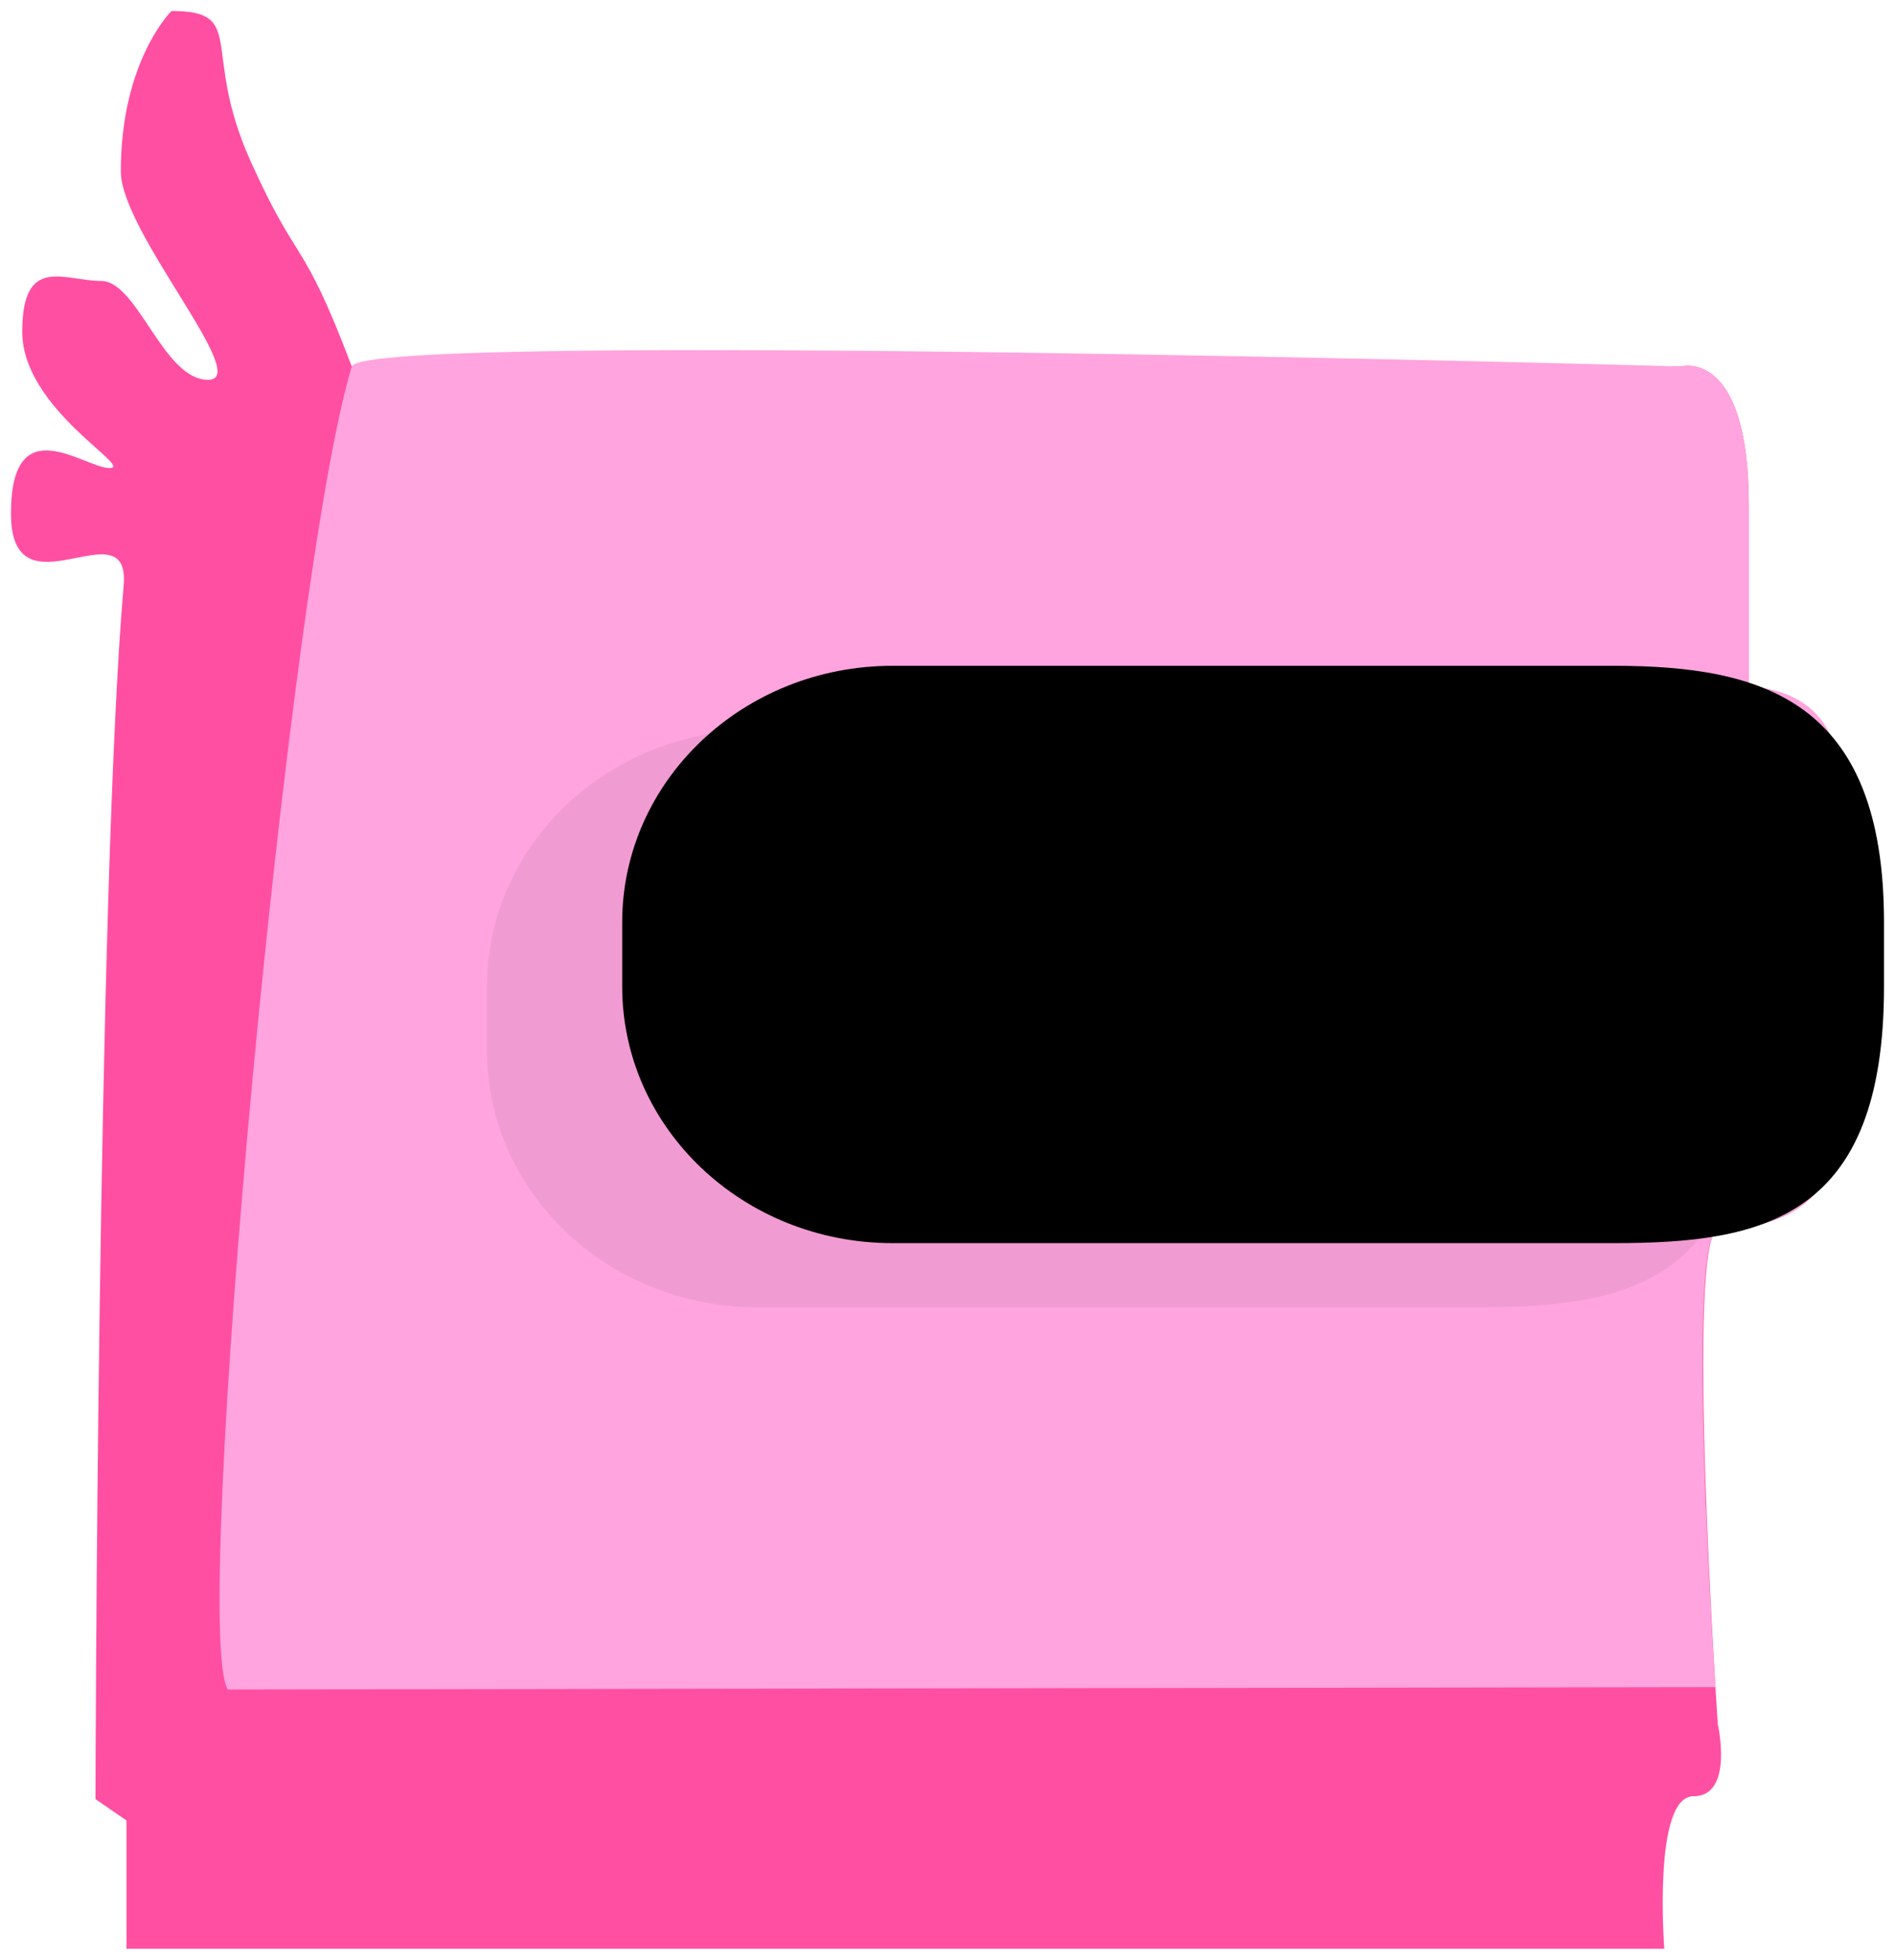 <svg xmlns="http://www.w3.org/2000/svg" xmlns:xlink="http://www.w3.org/1999/xlink" version="1.1" width="84.101" height="86.949" viewBox="0.022 0.103 84.101 86.949">
  <!-- Exported by Scratch - http://scratch.mit.edu/ -->
  <g id="ID0.47693972568959">
    <path id="ID0.29204709688201547" fill="#FF4FA3" d="M 15.635 16.362 L 74.635 16.362 C 74.635 16.362 77.635 15.531 77.635 22.528 C 77.635 29.524 77.635 30.592 77.635 30.592 C 77.635 30.592 81.635 30.473 81.635 34.742 C 81.635 39.011 81.635 49.566 81.635 49.566 C 81.635 49.566 82.26 54.606 76.322 54.606 C 74.759 54.606 76.259 76.604 76.259 76.604 C 76.259 76.604 76.988 79.8 75.175 79.8 C 73.362 79.8 73.884 86.566 73.884 86.566 L 5.634 86.566 L 5.634 80.873 L 4.259 79.925 C 4.259 79.925 4.342 39.601 5.509 26.086 C 5.822 22.478 0.509 27.628 0.509 22.885 C 0.509 18.141 3.759 20.869 4.884 20.869 C 6.009 20.869 1.009 18.26 1.009 14.821 C 1.009 11.382 2.884 12.568 4.509 12.568 C 6.134 12.568 7.259 16.955 9.259 16.955 C 11.259 16.955 5.384 10.406 5.384 7.706 C 5.384 2.786 7.634 0.591 7.634 0.591 C 11.009 0.591 8.929 2.322 11.134 7.231 C 13.296 12.043 13.385 10.432 15.635 16.362 Z " stroke-width="0.975"/>
    <path id="ID0.19896423257887363" fill="#FFA4DE" d="M 10.135 75.062 C 8.466 72.472 12.845 25.474 15.635 16.362 C 16.135 14.729 74.635 16.362 74.635 16.362 C 74.635 16.362 77.635 15.531 77.635 22.528 C 77.635 29.524 77.635 30.592 77.635 30.592 C 77.635 30.592 81.635 30.473 81.635 34.742 C 81.635 39.011 81.635 49.566 81.635 49.566 C 81.635 49.566 82.26 54.606 76.322 54.606 C 74.759 54.606 76.154 74.957 76.154 74.957 " stroke-width="0.975"/>
    <path id="ID0.4092942951247096" fill="#CE85B7" opacity="0.3" d="M 77.635 46.72 C 77.635 57.037 72.262 58.104 65.635 58.104 L 33.635 58.104 C 27.008 58.104 21.635 53.007 21.635 46.72 L 21.635 43.873 C 21.635 37.586 27.008 32.489 33.635 32.489 L 65.635 32.489 C 72.262 32.489 77.635 34.031 77.635 43.873 L 77.635 46.72 Z " stroke-width="0.975"/>
    <path id="ID0.713367042131722" d="M 83.635 43.873 C 83.635 54.191 78.262 55.258 71.635 55.258 L 39.635 55.258 C 33.008 55.258 27.635 50.161 27.635 43.873 L 27.635 41.027 C 27.635 34.74 33.008 29.643 39.635 29.643 L 71.635 29.643 C 78.262 29.643 83.635 31.185 83.635 41.027 L 83.635 43.873 Z " stroke-width="0.975" fill="undefined"/>
  </g>
</svg>